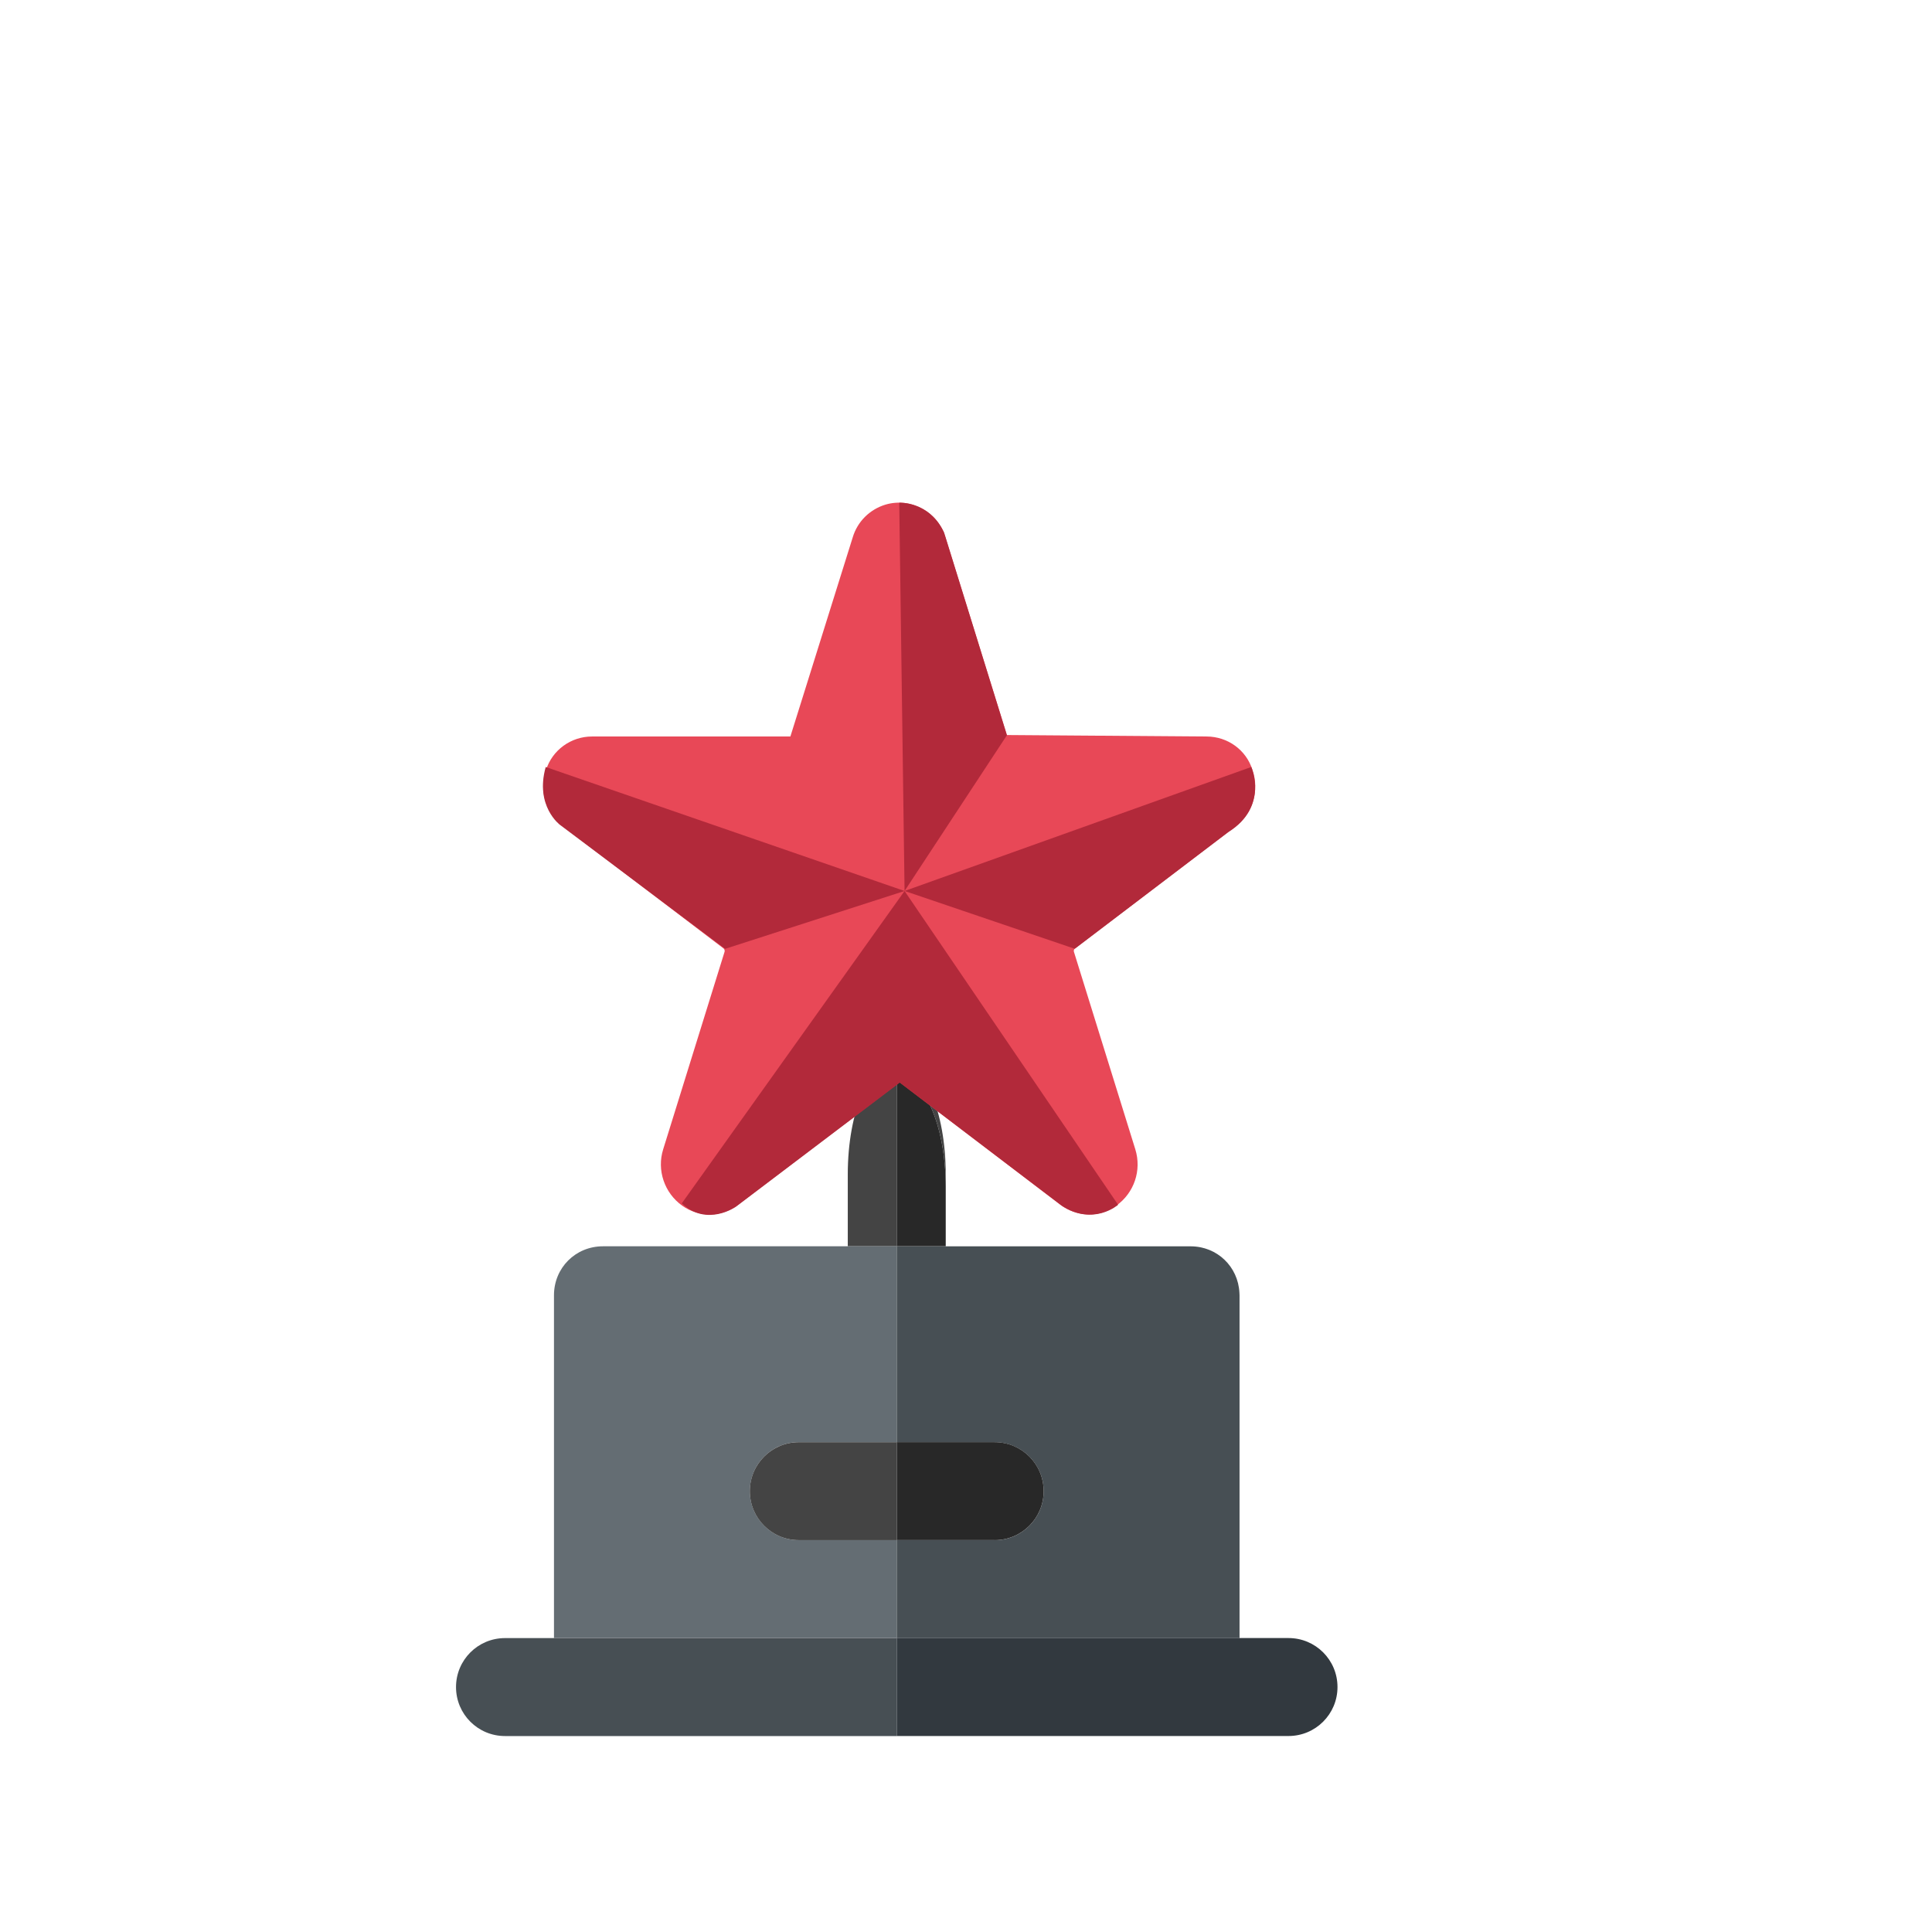<?xml version="1.0" encoding="UTF-8"?><svg id="Calque_1" xmlns="http://www.w3.org/2000/svg" viewBox="0 0 512 512"><defs><style>.cls-1{fill:#474f54;}.cls-2{fill:#32393f;}.cls-3{fill:#282828;}.cls-4{fill:#444;}.cls-5{fill:#e84857;}.cls-6{fill:#646d73;}.cls-7{fill:#b2293a;}</style></defs><g><path class="cls-4" d="M237.65,285.04c7.17,0,12.98,13.2,12.98,29.52v-3.37c0-16.69-5.8-30.19-12.98-30.19s-12.98,13.5-12.98,30.19v19.09h12.98v-45.24Z"/><path class="cls-3" d="M237.65,285.04v45.24h12.98v-15.72c0-16.32-5.8-29.52-12.98-29.52Z"/><path class="cls-6" d="M237.65,408.15h-25.95c-7.17,0-12.98-5.8-12.98-12.98s5.8-12.98,12.98-12.98h25.95v-51.91h-77.86c-7.27,0-12.98,5.71-12.98,12.98h0v90.84h90.84v-25.95Z"/><path class="cls-1" d="M315.51,330.29h-77.86v51.91h25.95c7.17,0,12.98,5.8,12.98,12.98s-5.8,12.98-12.98,12.98h-25.95v25.95h90.84v-90.84c0-.22-.02-.44-.03-.66-.34-6.95-5.9-12.32-12.94-12.32Z"/><path class="cls-4" d="M198.71,395.17c0,7.17,5.8,12.98,12.98,12.98h25.95v-25.95h-25.95c-7.17,0-12.98,5.8-12.98,12.98Z"/><path class="cls-3" d="M263.6,408.15c7.17,0,12.98-5.8,12.98-12.98s-5.8-12.98-12.98-12.98h-25.95v25.95h25.95Z"/><path class="cls-1" d="M237.65,434.11h-103.82c-7.17,0-12.98,5.8-12.98,12.98s5.8,12.98,12.98,12.98h103.82v-25.95Z"/><path class="cls-2" d="M237.65,447.08v12.98h103.82c7.17,0,12.98-5.8,12.98-12.98s-5.8-12.98-12.98-12.98h-103.82v12.98Z"/></g><g><path class="cls-5" d="M327.44,218.99c4.56-3.46,6.37-9.51,4.48-14.93-1.65-5.34-6.6-8.88-12.18-8.88l-52.9-.39-16.27-52.35c-1.97-6.76-9.12-10.69-15.88-8.72-4.17,1.26-7.47,4.48-8.72,8.72l-16.51,52.74h-52.58c-5.58,0-10.53,3.62-12.18,8.88-1.89,5.42-.08,11.4,4.48,14.93l42.6,32.38c.24,.24,.31,.55,.24,.86l-16.27,52.35c-1.73,5.5,.31,11.55,5.03,14.93,4.48,3.22,10.61,3.07,14.93-.31l42.68-32.38,42.52,32.38c4.4,3.38,10.45,3.54,14.93,.31,4.72-3.38,6.76-9.35,5.03-14.93l-16.27-52.35c-.08-.31,0-.63,.24-.86l42.6-32.38Z"/><path class="cls-7" d="M180.69,318.89l59.03-82.77,56.59,83.16s-6.52,5.74-14.93,.24l-42.92-32.62-43.39,32.86s-7.7,5.5-14.38-.86Z"/><path class="cls-7" d="M144.61,203.26l95.11,32.86-47.55,15.33-43.78-32.86s-6.68-4.95-3.77-15.33Z"/><path class="cls-7" d="M239.72,236.12l-1.41-102.89s7.94-.47,11.87,7.86l16.66,53.76-27.12,41.27Z"/><path class="cls-7" d="M239.72,236.12l91.88-32.86s4.72,10.53-6.13,17.29l-40.64,30.89-45.12-15.33Z"/></g></svg>